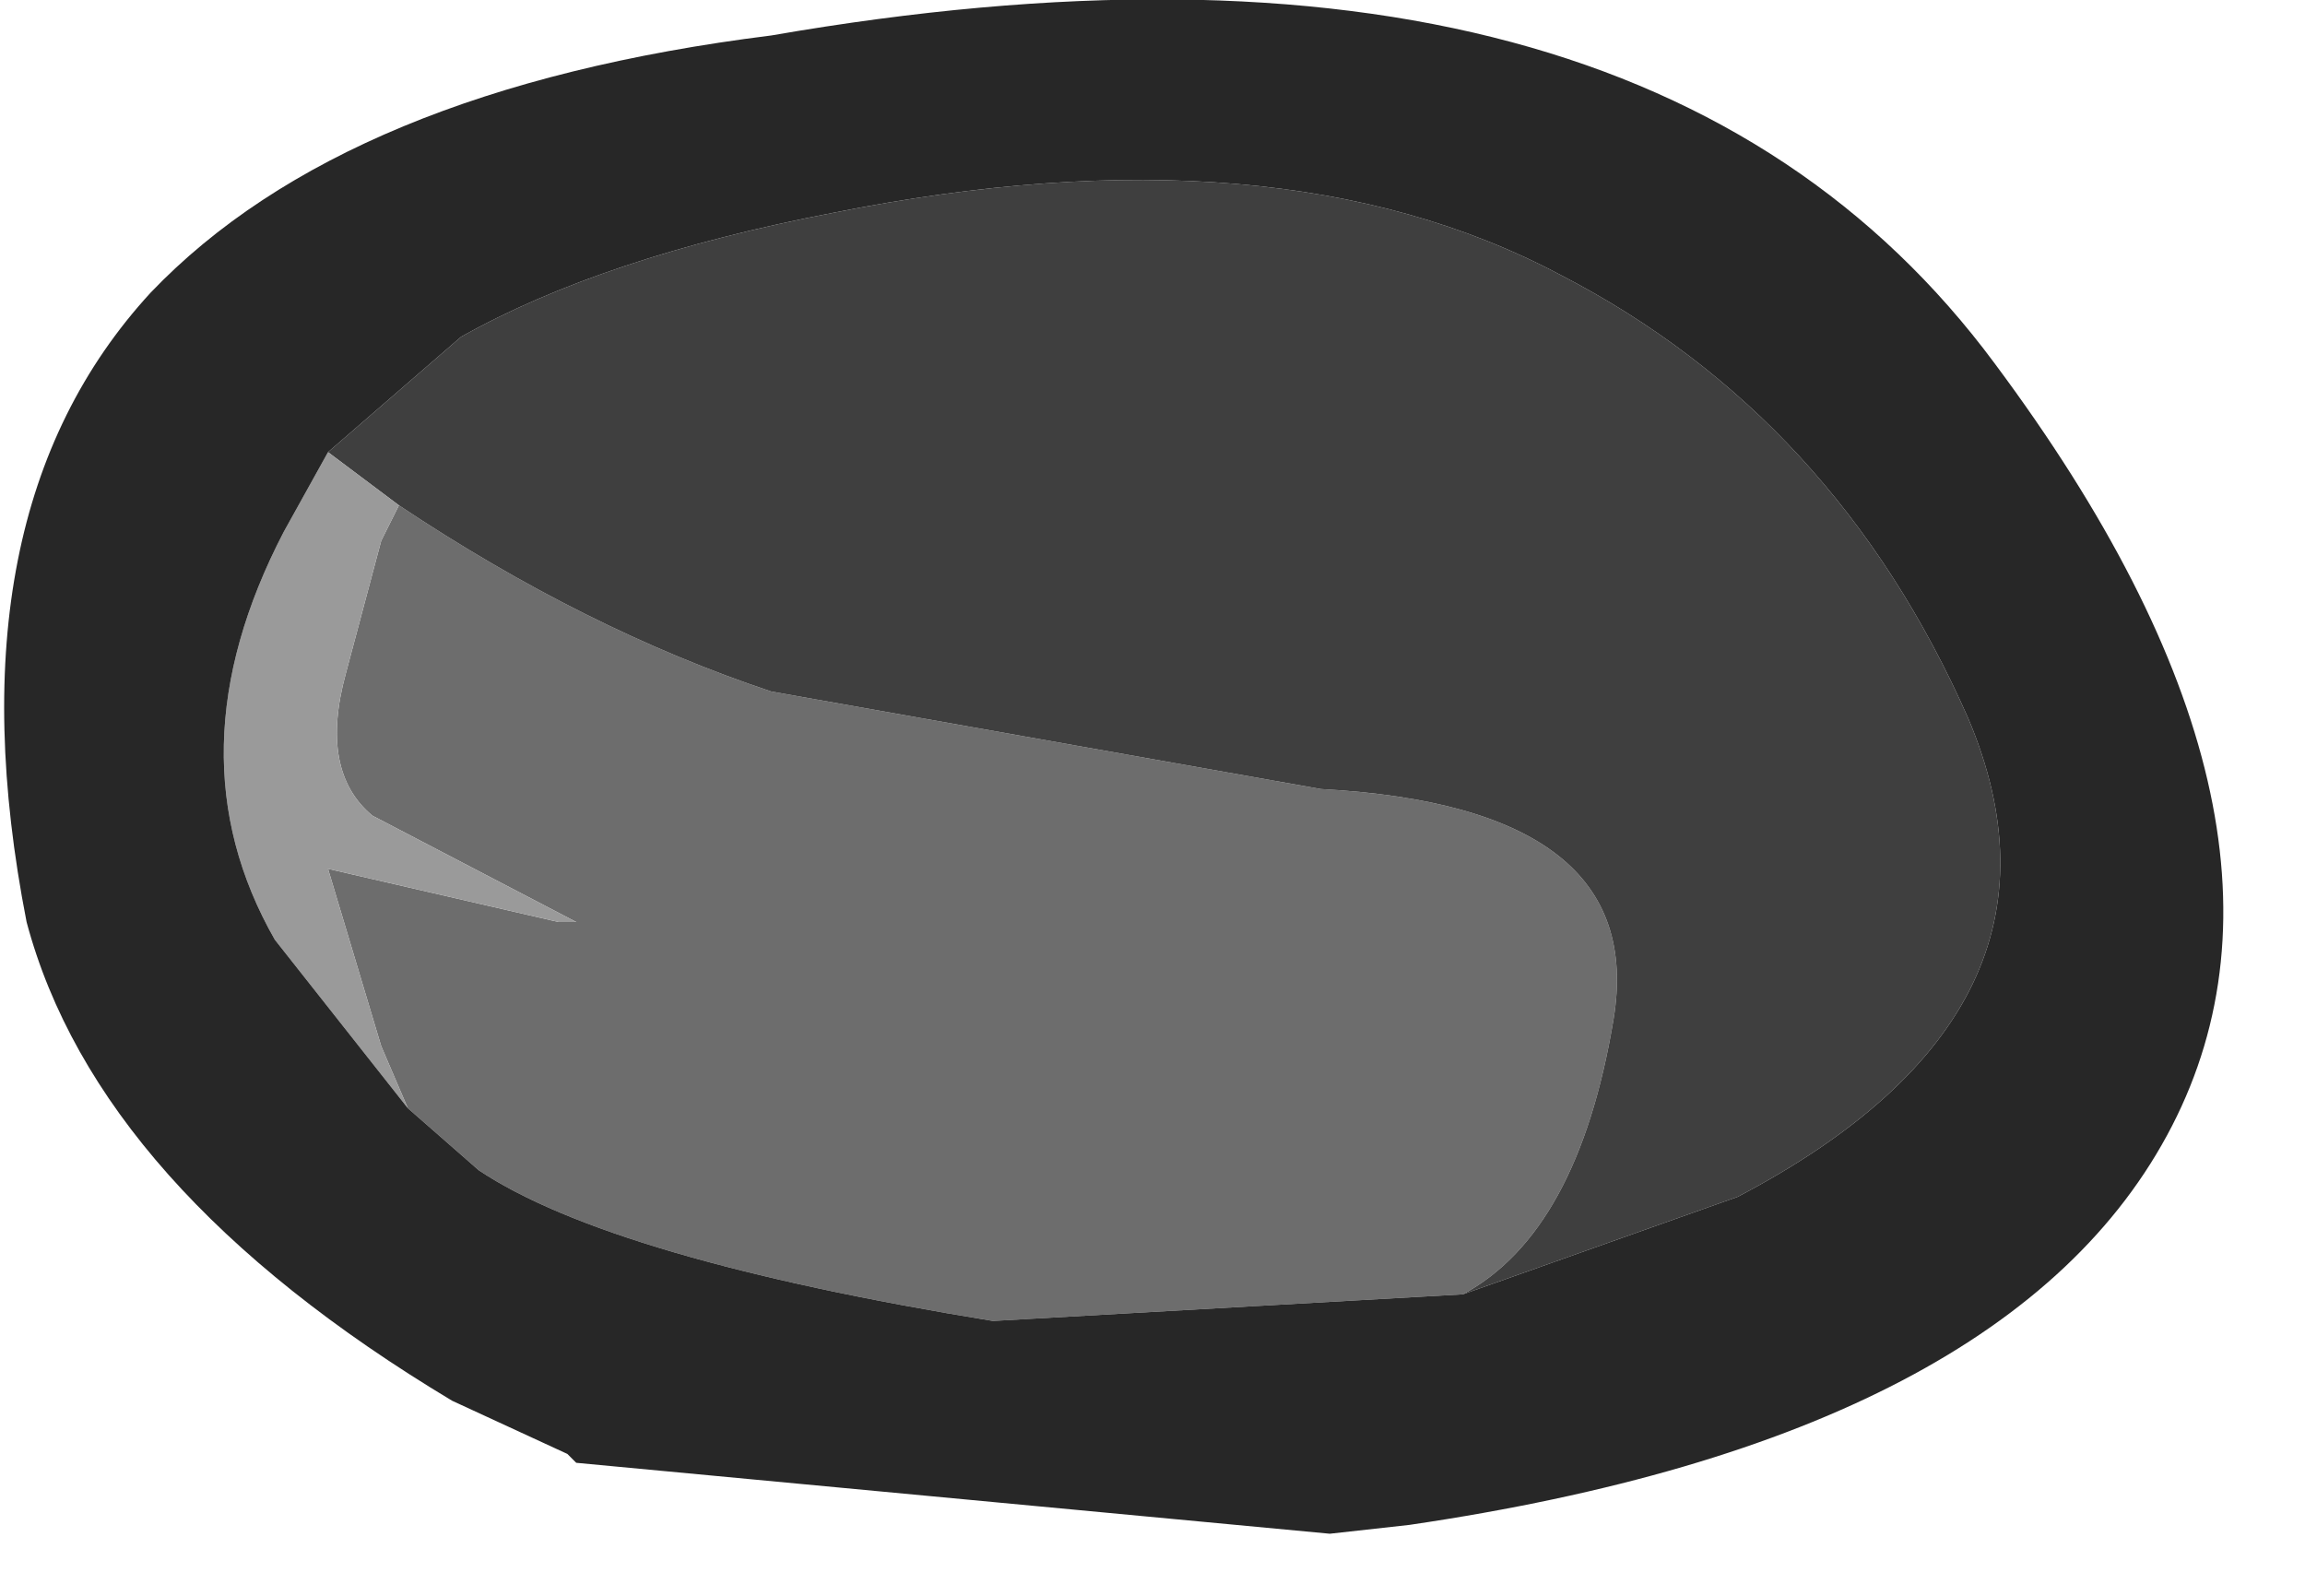 <?xml version="1.0" encoding="utf-8"?>
<svg version="1.1" id="Layer_1"
xmlns="http://www.w3.org/2000/svg"
xmlns:xlink="http://www.w3.org/1999/xlink"
xmlns:author="http://www.sothink.com"
width="13px" height="9px"
xml:space="preserve">
<g id="317" transform="matrix(1, 0, 0, 1, 0, 0)">
<path style="fill:#6D6D6D;fill-opacity:1" d="M5.6,7.45Q3.45 7.1 2.7 6.6L2.3 6.25L2.15 5.9L1.85 4.9L3.15 5.2L3.25 5.2L2.1 4.6Q1.8 4.35 1.95 3.8L2.15 3.05L2.25 2.85Q3.3 3.55 4.35 3.9L7.45 4.45Q9.3 4.55 9.1 5.75Q8.9 6.95 8.25 7.3L5.6 7.45" />
<path style="fill:#3F3F3F;fill-opacity:1" d="M1.85,2.55L2.6 1.9Q3.4 1.45 4.7 1.2Q7.2 0.7 8.8 1.55Q10.35 2.35 11.1 4.05Q11.8 5.7 9.8 6.75L8.25 7.3Q8.9 6.95 9.1 5.75Q9.3 4.55 7.45 4.45L4.35 3.9Q3.3 3.55 2.25 2.85L1.85 2.55" />
<path style="fill:#9A9A9A;fill-opacity:1" d="M1.55,5.3Q0.95 4.25 1.6 3L1.85 2.55L2.25 2.85L2.15 3.05L1.95 3.8Q1.8 4.35 2.1 4.6L3.25 5.2L3.15 5.2L1.85 4.9L2.15 5.9L2.3 6.25L1.55 5.3" />
<path style="fill:#272727;fill-opacity:1" d="M12.25,6.35Q11.35 8.1 7.95 8.6L7.5 8.65L3.25 8.25L3.2 8.2L2.55 7.9Q0.55 6.7 0.15 5.2Q-0.3 2.9 0.85 1.65Q1.95 0.5 4.35 0.2Q9.25 -0.65 11.25 2.05Q13.15 4.6 12.25 6.35M2.3,6.25L2.7 6.6Q3.45 7.1 5.6 7.45L8.25 7.3L9.8 6.75Q11.8 5.7 11.1 4.05Q10.35 2.35 8.8 1.55Q7.2 0.7 4.7 1.2Q3.4 1.45 2.6 1.9L1.85 2.55L1.6 3Q0.95 4.25 1.55 5.3L2.3 6.25" />
</g>
</svg>
